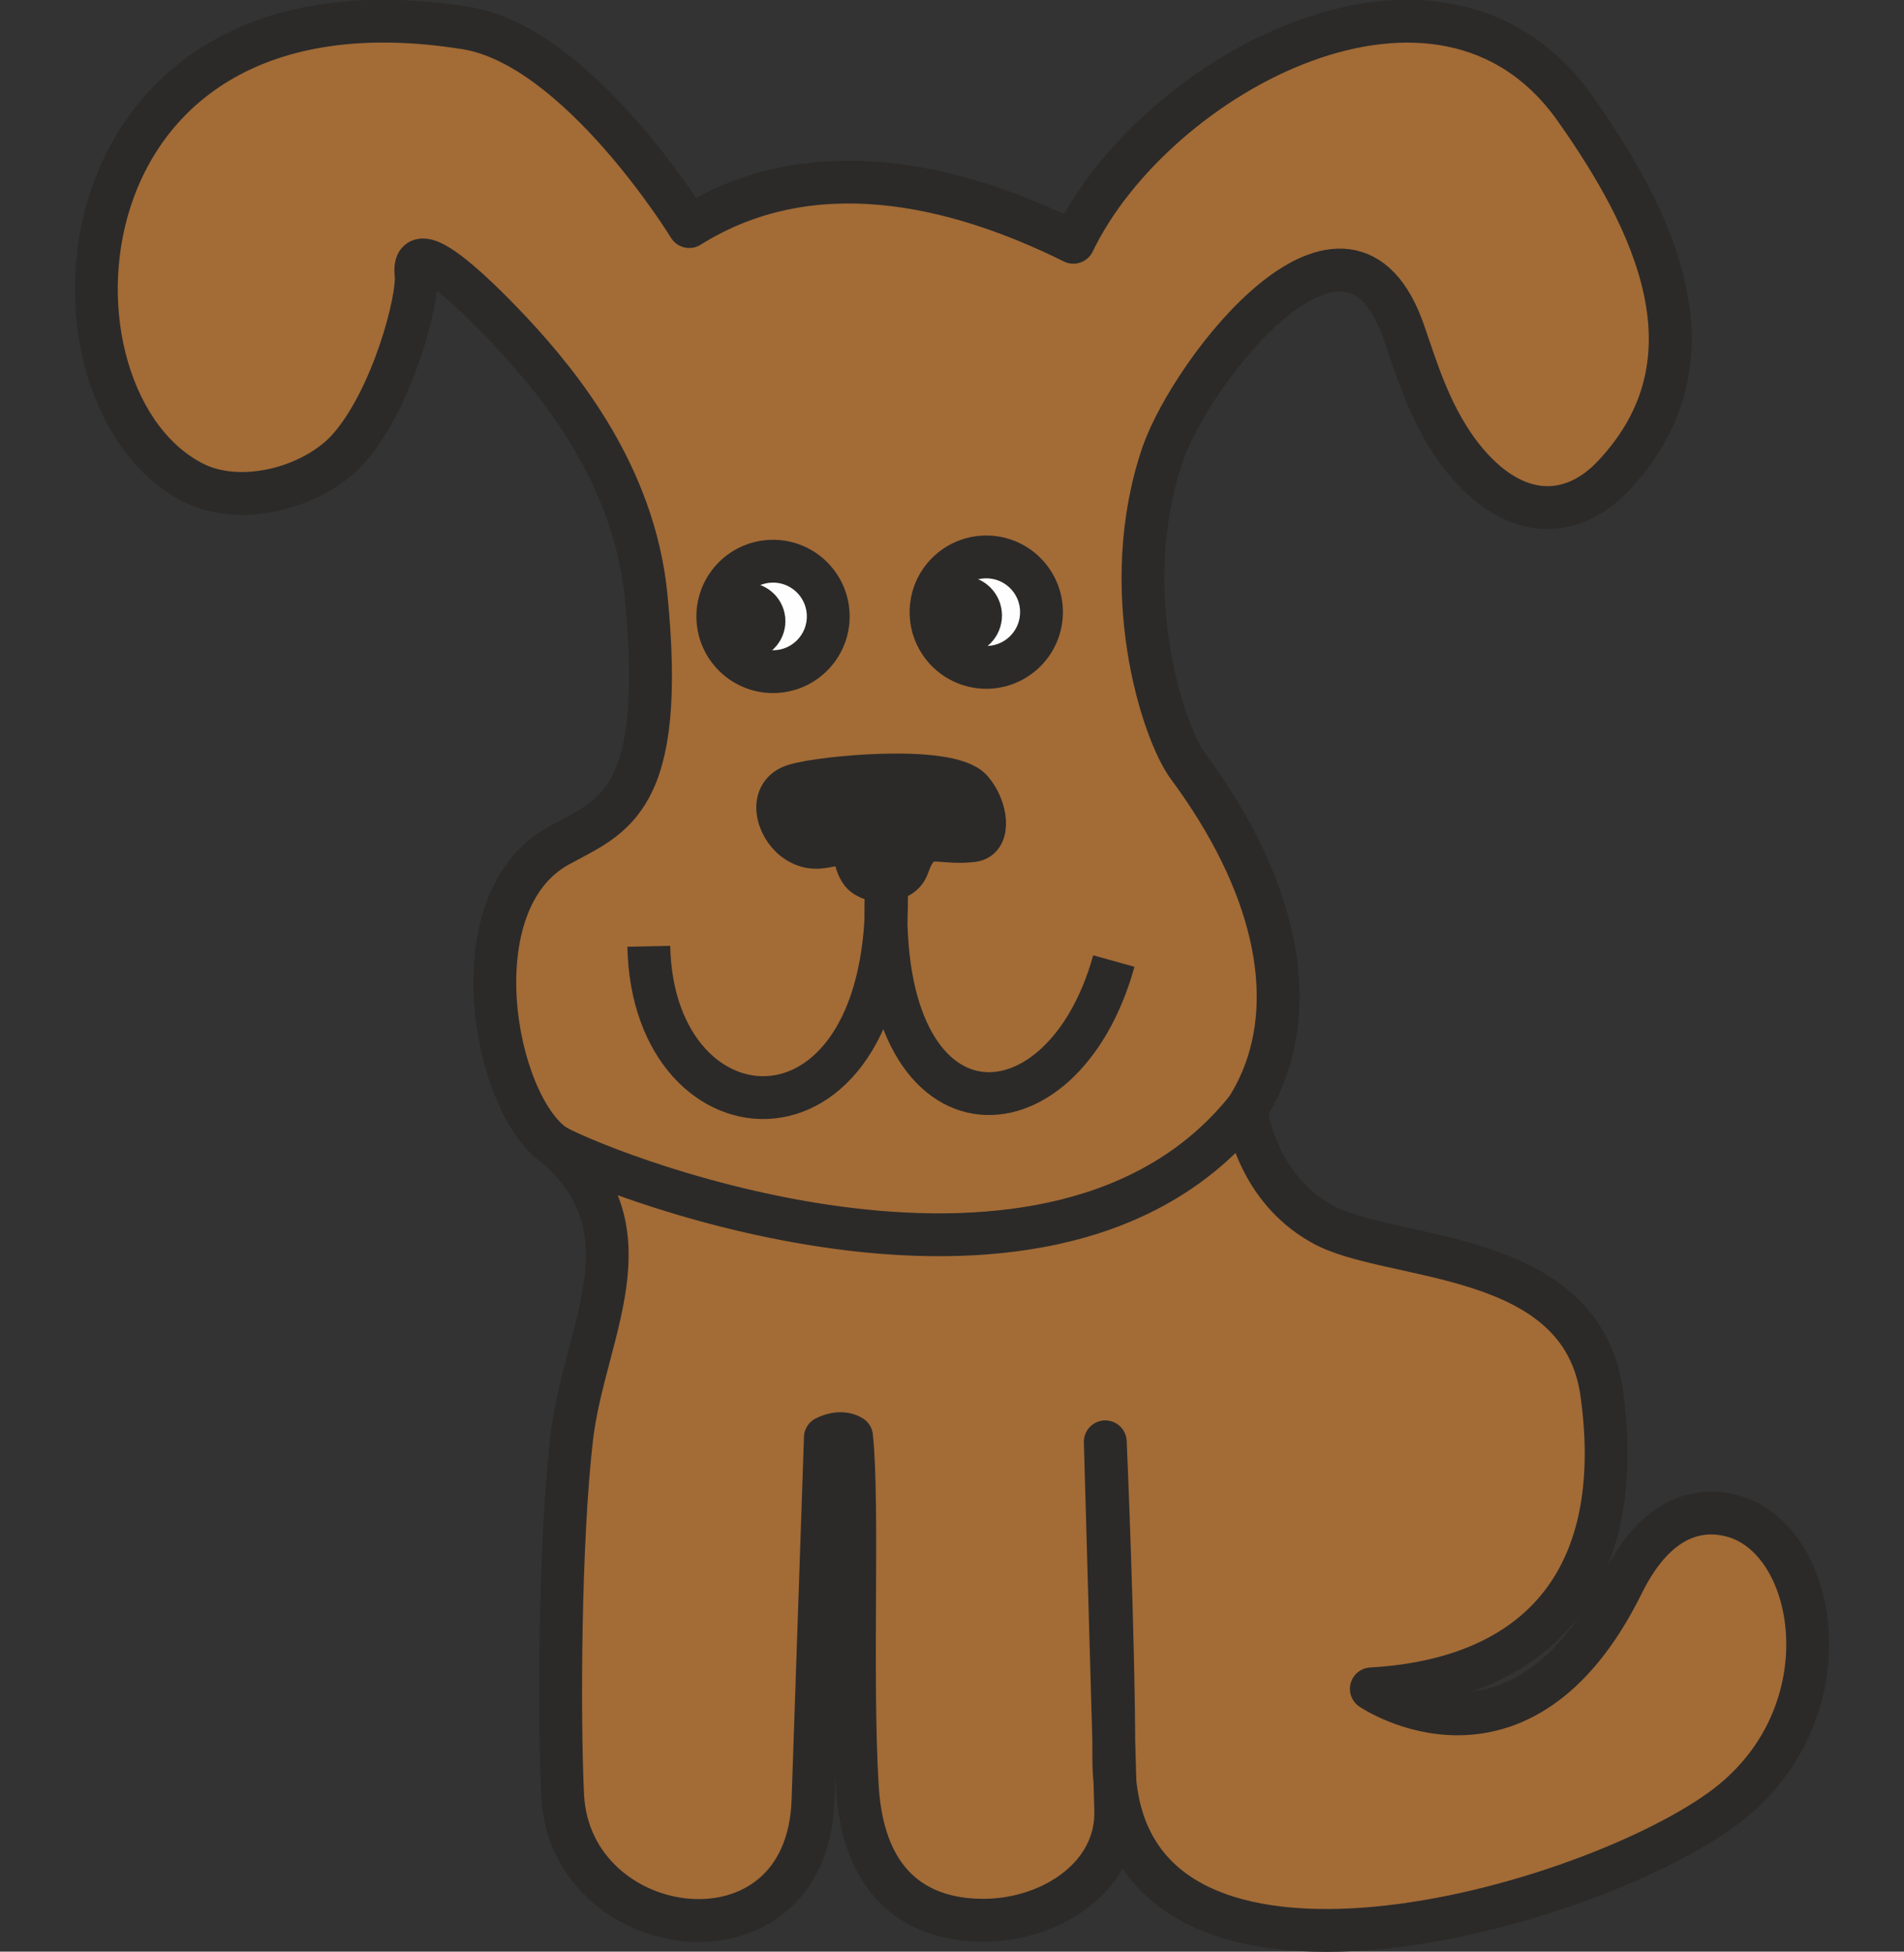 <?xml version="1.0" encoding="UTF-8"?>
<!DOCTYPE svg PUBLIC "-//W3C//DTD SVG 1.1//EN" "http://www.w3.org/Graphics/SVG/1.1/DTD/svg11.dtd">
<!-- Creator: CorelDRAW X6 -->
<svg xmlns="http://www.w3.org/2000/svg" xml:space="preserve" width="40mm" height="41mm" version="1.1" style="shape-rendering:geometricPrecision; text-rendering:geometricPrecision; image-rendering:optimizeQuality; fill-rule:evenodd; clip-rule:evenodd"
viewBox="0 0 4000 4100"
 xmlns:xlink="http://www.w3.org/1999/xlink">
 <rect x="0" y="0" width="4000" height="4100" fill="#333333" stroke="none"/>
 <defs>
  <style type="text/css">
   <![CDATA[
    .str0 {stroke:#2B2A29;stroke-width:89.99;stroke-linejoin:round}
    .str1 {stroke:#2B2A29;stroke-width:90;stroke-linejoin:round}
    .fil2 {fill:none}
    .fil1 {fill:#2B2A29}
    .fil3 {fill:#FEFEFE}
    .fil0 {fill:#A36B36}
   ]]>
  </style>
 </defs>
 <g id="Слой_x0020_1">
  <g id="_1056353344">
   <path class="fil0 str0" d="M1166 2407c188,130 574,207 894,185 634,-44 798,-493 436,-982 -55,-75 -150,-374 -53,-657 62,-177 389,-600 507,-253 25,72 52,164 111,246 109,149 238,152 331,51 226,-243 83,-534 -83,-769 -283,-400 -884,-72 -1054,281 -254,-126 -553,-192 -807,-33 0,0 -232,-379 -469,-417 -880,-141 -923,784 -569,957 102,49 256,6 327,-79 89,-105 143,-310 137,-361 -9,-81 101,16 203,125 101,109 254,297 280,548 44,439 -70,465 -184,528 -214,118 -136,542 -7,630z"/>
   <path class="fil1 str0" d="M1772 1771c-38,5 -65,21 -103,-7 -38,-29 -55,-97 0,-114 57,-18 325,-43 372,10 32,37 40,101 3,106 -57,7 -91,-12 -112,10 -16,16 -20,32 -25,44 -13,37 -77,38 -97,13 -19,-24 -11,-65 -38,-62z"/>
   <path class="fil2 str0" d="M1862 1850c19,599 -490,568 -499,138"/>
   <path class="fil2 str0" d="M1862 1872c-22,541 369,539 478,147"/>
   <circle class="fil3 str0" cx="1624" cy="1295" r="116"/>
   <circle class="fil3 str0" cx="2072" cy="1286" r="116"/>
   <circle class="fil1 str1" cx="1569" cy="1305" r="36"/>
   <circle class="fil1 str1" cx="2022" cy="1293" r="38"/>
   <path class="fil0 str0" d="M2618 2331c0,0 16,160 159,240 142,81 545,48 588,356 56,404 -147,602 -484,621 0,0 313,213 527,-219 77,-157 177,-164 245,-140 174,64 224,425 -37,613 -302,218 -1276,486 -1276,-107 0,-256 -18,-666 -18,-666l22 774c4,138 -133,229 -273,231 -129,2 -257,-60 -270,-281 -14,-233 3,-590 -12,-735 -24,-15 -55,2 -55,2l-26 762c-12,371 -510,304 -526,-10 -8,-169 -6,-535 19,-751 26,-223 173,-435 -35,-614 127,69 1049,425 1452,-76z"/>
  </g>
 </g>
</svg>
